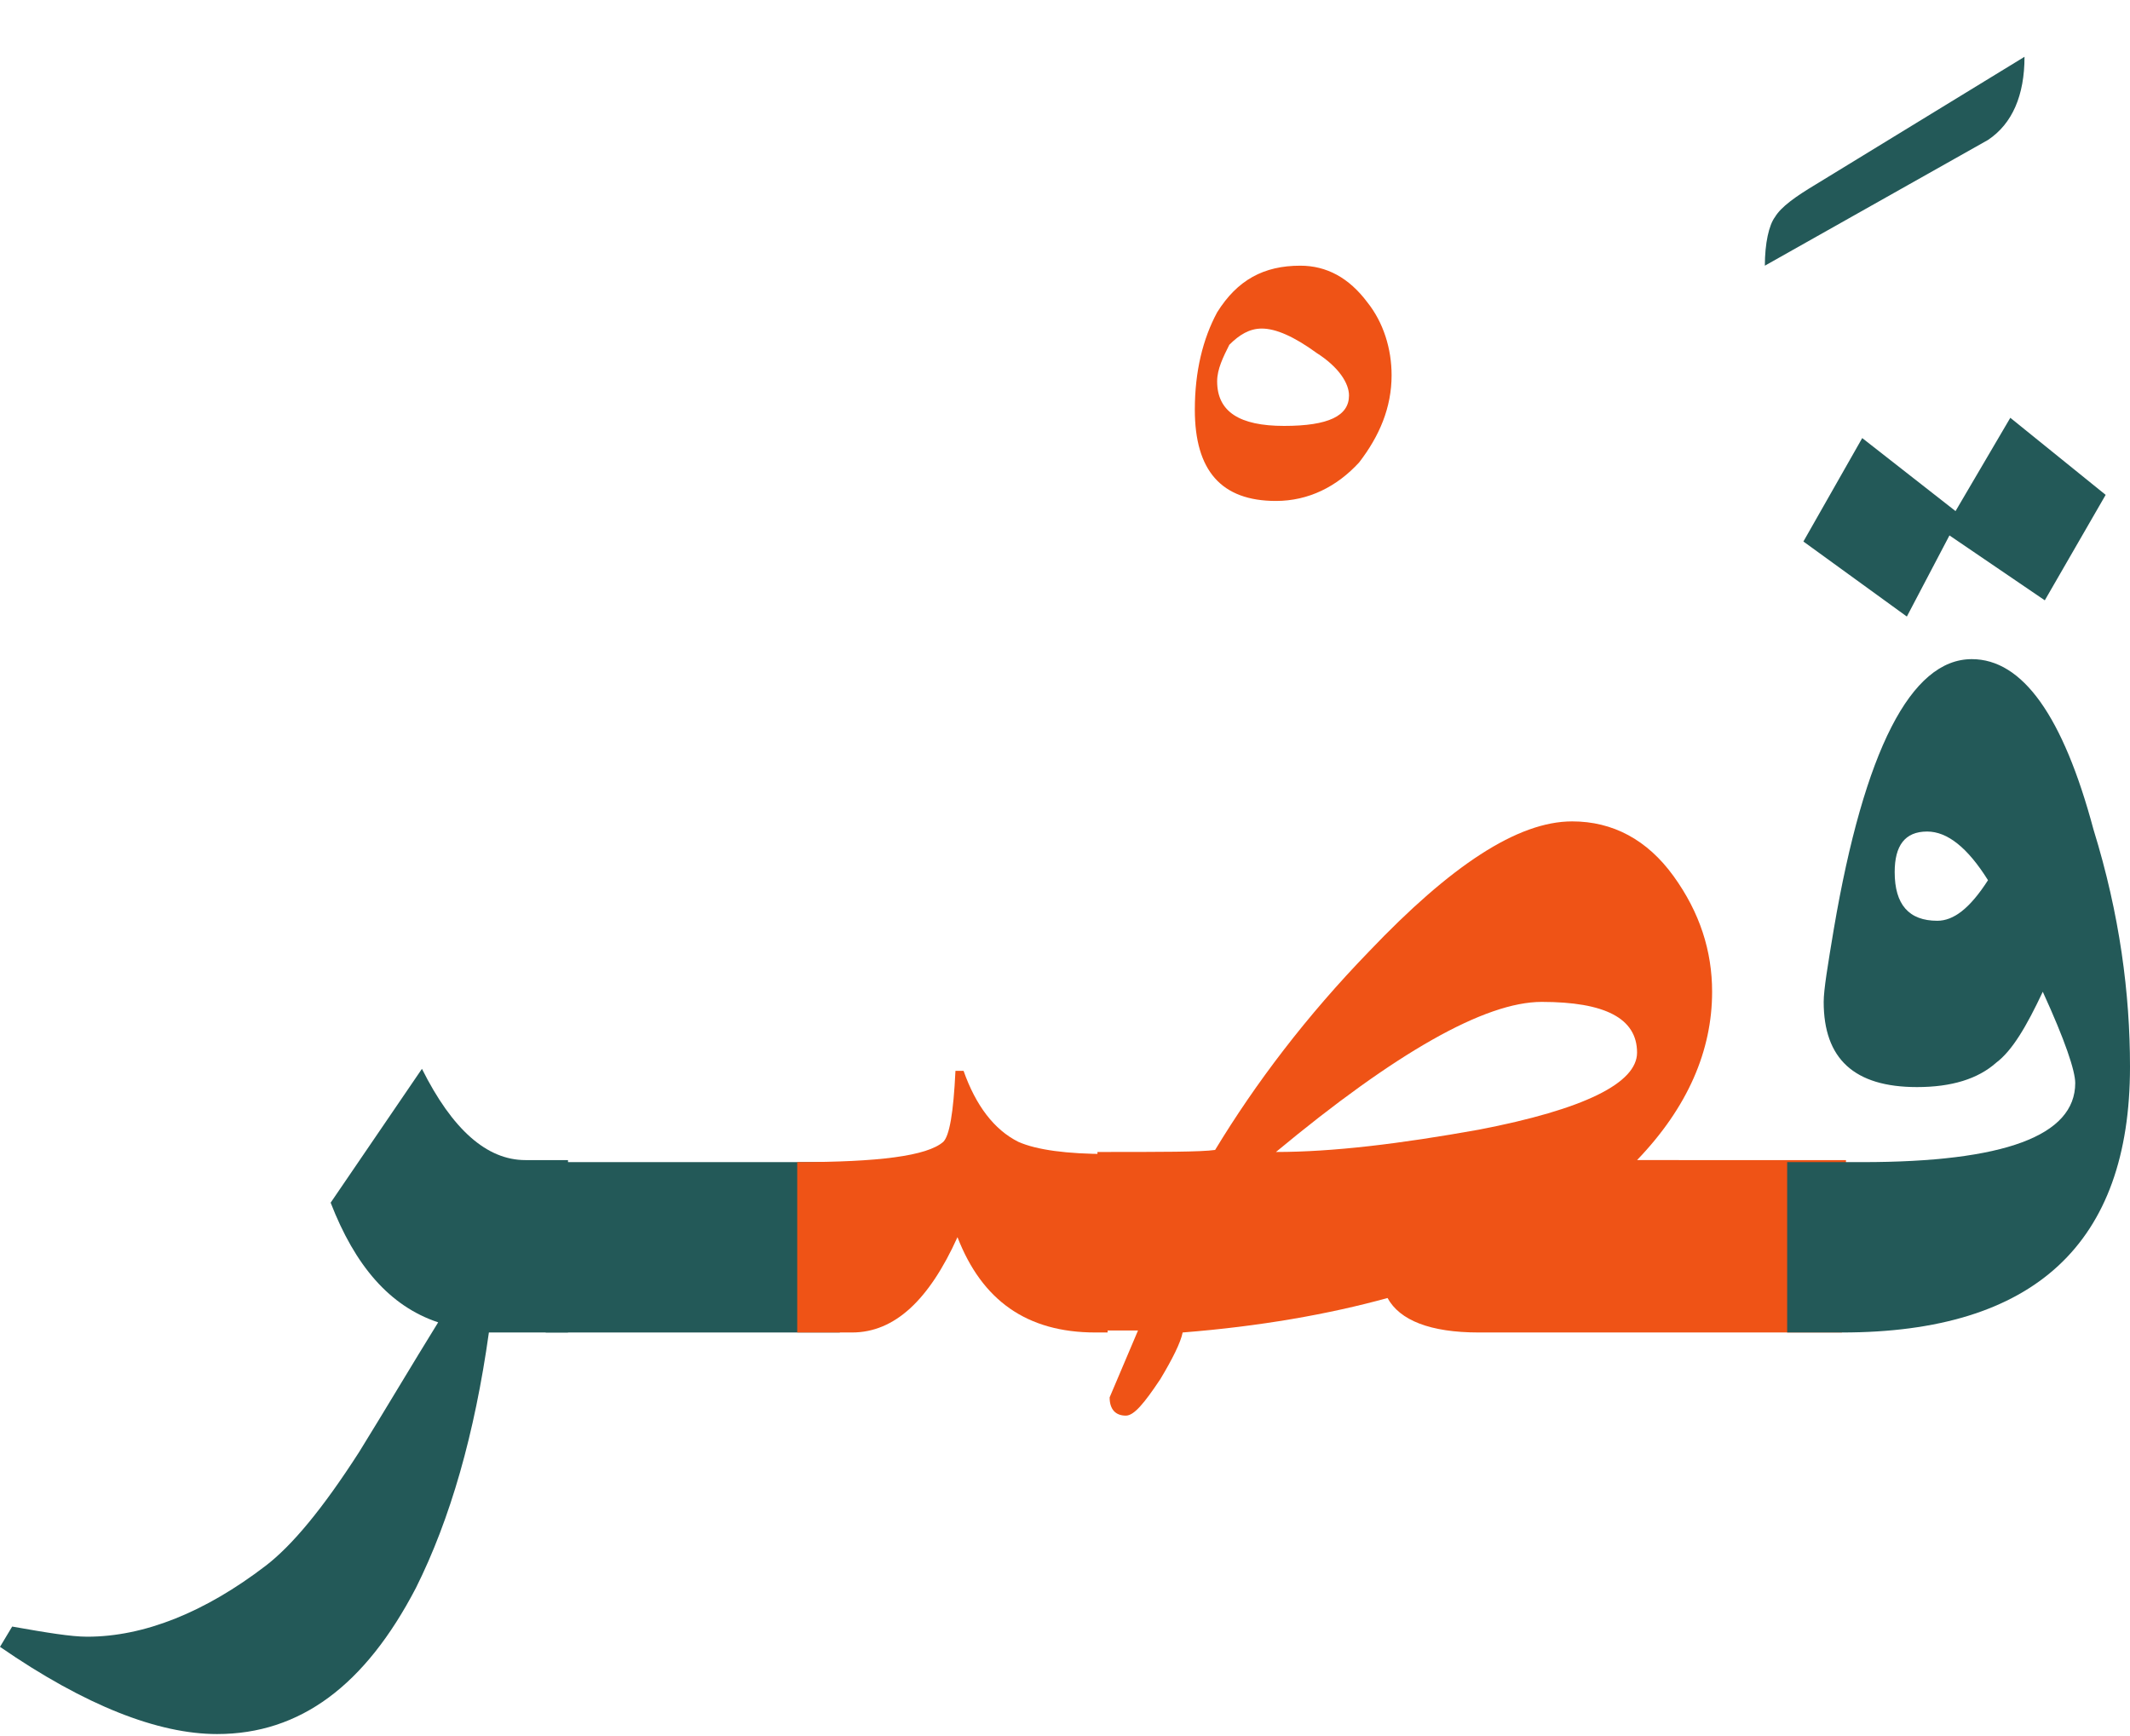<?xml version="1.0" encoding="utf-8"?>
<!-- Generator: Adobe Illustrator 22.0.1, SVG Export Plug-In . SVG Version: 6.00 Build 0)  -->
<svg version="1.1" id="Layer_1" xmlns="http://www.w3.org/2000/svg" xmlns:xlink="http://www.w3.org/1999/xlink" x="0px" y="0px"
	 viewBox="0 0 105 85.6" style="enable-background:new 0 0 105 85.6;" xml:space="preserve">
<style type="text/css">
	.st0{fill:#235958;}
	.st1{fill:#EF5316;}
</style>
<g>
	<path class="st0" d="M28,65.7h-3.9c-0.7,5-1.9,9.2-3.6,12.6c-2.5,4.8-5.7,7.2-9.8,7.2c-2.9,0-6.5-1.4-10.7-4.3l0.6-1
		c1.7,0.3,2.9,0.5,3.7,0.5c2.8,0,5.8-1.2,8.8-3.5c1.3-1,2.8-2.8,4.6-5.6c1.3-2.1,2.6-4.3,3.9-6.4c-2.4-0.8-4.1-2.8-5.3-5.9l4.5-6.6
		c1.5,3,3.2,4.5,5.1,4.5H28V65.7L28,65.7z"/>
	<path class="st0" d="M41.4,65.7H26.9v-8.4h14.5V65.7z"/>
	<path class="st1" d="M68.6,18.5c0,1.6-0.6,3-1.6,4.3c-1.1,1.2-2.5,1.9-4.1,1.9c-2.7,0-4-1.5-4-4.5c0-1.9,0.4-3.5,1.1-4.8
		c1-1.6,2.3-2.3,4.1-2.3c1.3,0,2.4,0.6,3.3,1.8C68.2,15.9,68.6,17.2,68.6,18.5z M66.5,19.5c0-0.6-0.5-1.4-1.6-2.1
		c-1.1-0.8-2-1.2-2.7-1.2c-0.6,0-1.1,0.3-1.6,0.8c-0.3,0.6-0.6,1.2-0.6,1.8c0,1.5,1.1,2.2,3.3,2.2S66.5,20.5,66.5,19.5z"/>
	<path class="st1" d="M54.6,65.7H54c-3.4,0-5.6-1.6-6.8-4.7c-1.4,3.1-3.1,4.7-5.2,4.7h-2.7v-8.4c4,0,6.4-0.3,7.2-1
		c0.3-0.3,0.5-1.4,0.6-3.5h0.4c0.6,1.7,1.5,2.9,2.7,3.5c0.9,0.4,2.4,0.6,4.4,0.6C54.6,56.9,54.6,65.7,54.6,65.7z"/>
	<path class="st1" d="M90.8,65.7H72.9c-2.4,0-3.9-0.6-4.5-1.7c-2.9,0.8-6.3,1.4-10.1,1.7c-0.1,0.5-0.5,1.3-1.1,2.3
		c-0.8,1.2-1.3,1.8-1.7,1.8c-0.5,0-0.8-0.3-0.8-0.9l1.4-3.3h-2v-8.8c3.2,0,5.1,0,5.8-0.1c2-3.3,4.5-6.6,7.6-9.8
		c4-4.2,7.3-6.4,10-6.4c2,0,3.7,0.9,5,2.7c1.3,1.8,1.9,3.7,1.9,5.7c0,2.9-1.2,5.7-3.7,8.3H91L90.8,65.7L90.8,65.7z M80.7,51.9
		c0-1.7-1.6-2.5-4.7-2.5c-2.8,0-7.2,2.5-13.1,7.4c2.8,0,6.1-0.4,10-1.1C78.1,54.7,80.7,53.4,80.7,51.9z"/>
	<path class="st0" d="M105,52.6c0,8.7-4.7,13.1-14.2,13.1h-2.7v-8.4h3.7c7,0,10.5-1.3,10.5-3.9c0-0.6-0.5-2.1-1.6-4.5
		c-0.8,1.7-1.5,2.9-2.3,3.5c-0.9,0.8-2.2,1.2-3.9,1.2c-3.1,0-4.6-1.4-4.6-4.2c0-0.6,0.2-1.8,0.5-3.6c1.5-8.8,3.8-13.3,6.8-13.3
		c2.5,0,4.5,2.8,6,8.4C104.5,45.1,105,49,105,52.6z M103.8,24.4l-3,5.2l-4.7-3.2l-2.1,4l-5.1-3.7l2.9-5.1l4.6,3.6l2.7-4.6
		L103.8,24.4z M98,43.4c-1-1.6-2-2.4-3-2.4c-1.1,0-1.6,0.7-1.6,2c0,1.6,0.7,2.4,2.1,2.4C96.3,45.4,97.1,44.8,98,43.4z"/>
</g>
<g>
	<g>
		<g>
			<path class="st0" d="M99.8,2.8c0,1.9-0.6,3.3-1.8,4.1l-11,6.2c0-1.1,0.2-2,0.5-2.4c0.3-0.5,1-1,2-1.6L99.8,2.8z"/>
		</g>
	</g>
</g>
</svg>
